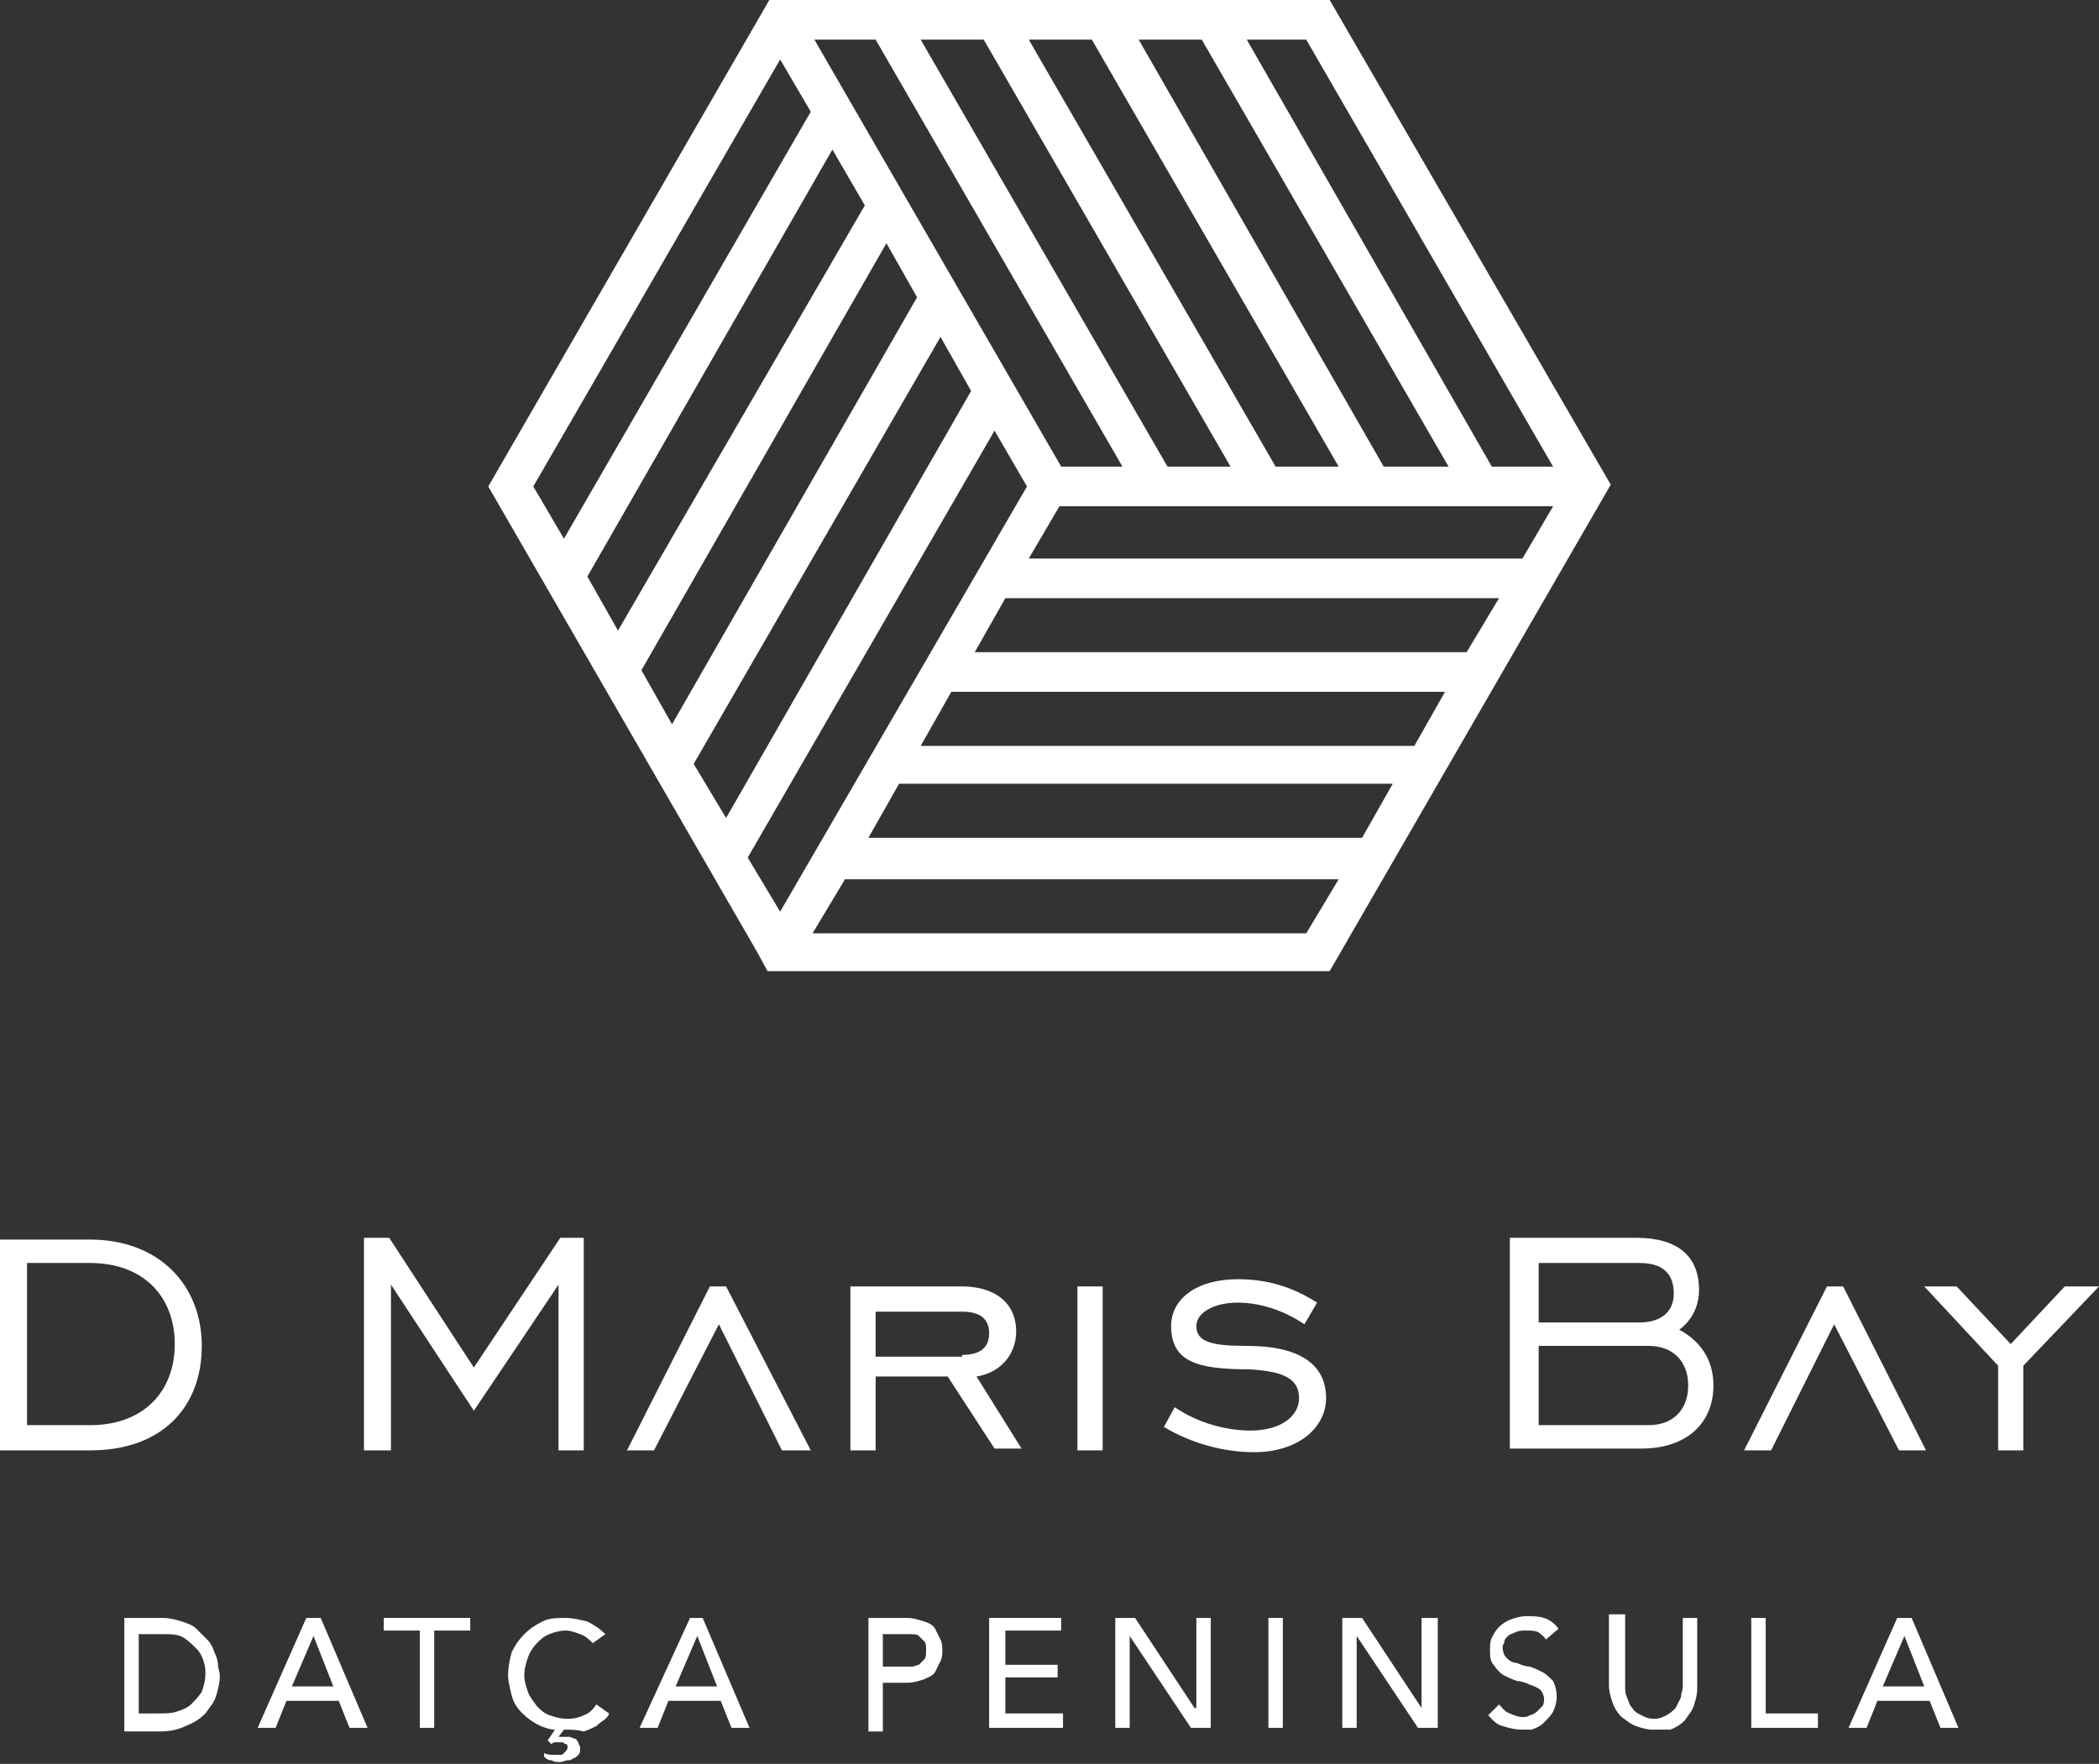 <?xml version="1.0" encoding="utf-8"?>
<!-- Generator: Adobe Illustrator 15.0.2, SVG Export Plug-In . SVG Version: 6.00 Build 0)  -->
<!DOCTYPE svg PUBLIC "-//W3C//DTD SVG 1.1//EN" "http://www.w3.org/Graphics/SVG/1.1/DTD/svg11.dtd">
<svg version="1.1" id="Layer_1" xmlns="http://www.w3.org/2000/svg" xmlns:xlink="http://www.w3.org/1999/xlink" x="0px" y="0px"
	 width="116.5px" height="97.9px" viewBox="0 0 116.5 97.9" style="enable-background:new 0 0 116.5 97.9;" xml:space="preserve">
<rect x="0" y="0" width="116.5" height="97.9" fill="#333333" stroke="none"/>
<style type="text/css">
<![CDATA[
	.st0{clip-path:url(#SVGID_6_);fill:#FFFFFF;}
	.st1{clip-path:url(#SVGID_8_);fill:#FFFFFF;}
	.st2{clip-path:url(#SVGID_10_);fill:#FFFFFF;}
	.st3{fill:#FFFFFF;}
	.st4{clip-path:url(#SVGID_12_);fill:#FFFFFF;}
	.st5{clip-path:url(#SVGID_2_);fill:#FFFFFF;}
	.st6{clip-path:url(#SVGID_14_);fill:#FFFFFF;}
	.st7{clip-path:url(#SVGID_4_);fill:#FFFFFF;}
]]>
</style>
<path class="st3" d="M73.8,0H42.7L27.1,27L42,52.8l0,0l0,0l0.6,1.1h31.2l15.6-27L73.8,0z M75.6,46.5H48.2l1.7-3h27.4L75.6,46.5z
	 M51.1,41.4l1.7-3h27.4l-1.7,3L51.1,41.4z M54.1,36.2l1.7-3l27.4,0l-1.8,3H54.1z M57.1,31l1.7-2.9h27.4L84.5,31H57.1z M48,11.4
	L34.3,35l-1.7-3L46.2,8.3L48,11.4z M49.2,13.5l1.7,3L37.3,40.2l-1.7-3L49.2,13.5z M52.2,18.7l1.7,3L40.3,45.4l-1.8-3L52.2,18.7z
	 M45.2,2.2h3.4l13.7,23.7h-3.4L45.2,2.2z M76.8,25.9L63.2,2.2h3.5l13.7,23.7H76.8z M74.3,25.9h-3.5L57.1,2.2h3.5L74.3,25.9z
	 M68.3,25.9h-3.5L51.1,2.2h3.5L68.3,25.9z M86.2,25.9h-3.4L69.2,2.2h3.3L86.2,25.9z M43.3,3.3L45,6.2L31.3,29.9L29.6,27L43.3,3.3z
	 M41.5,47.6l13.7-23.7l1.8,3.1L43.3,50.6L41.5,47.6z M72.5,51.8H45.1l1.8-3h27.4L72.5,51.8z"/>
<g>
	<defs>
		<rect id="SVGID_1_" width="116.5" height="97.9"/>
	</defs>
	<clipPath id="SVGID_2_">
		<use xlink:href="#SVGID_1_"  style="overflow:visible;"/>
	</clipPath>
	<path class="st5" d="M6.8,89.8H9c0.4,0,0.8,0.1,1.1,0.2c0.3,0.1,0.6,0.2,0.8,0.4c0.2,0.2,0.4,0.4,0.6,0.6c0.2,0.2,0.3,0.4,0.4,0.7
		c0.1,0.2,0.2,0.5,0.2,0.7c0,0.2,0.1,0.4,0.1,0.6c0,0.4-0.1,0.8-0.2,1.1c-0.1,0.4-0.4,0.7-0.6,1c-0.3,0.3-0.6,0.5-1.1,0.7
		c-0.4,0.2-0.9,0.3-1.4,0.3h-2V89.8z M7.7,95.1h1.1c0.4,0,0.7,0,1-0.1c0.3-0.1,0.6-0.2,0.8-0.4c0.2-0.2,0.4-0.4,0.6-0.7
		c0.1-0.3,0.2-0.6,0.2-1c0-0.2,0-0.4-0.1-0.7c-0.1-0.3-0.2-0.5-0.4-0.7c-0.2-0.2-0.4-0.4-0.7-0.6c-0.3-0.2-0.7-0.2-1.2-0.2H7.7V95.1
		z"/>
</g>
<path class="st3" d="M17,89.8h0.8l2.6,6.1h-1l-0.6-1.5h-2.9l-0.6,1.5h-1L17,89.8z M18.5,93.6l-1.1-2.8h0l-1.2,2.8H18.5z"/>
<polygon class="st3" points="23.3,90.5 21.3,90.5 21.3,89.8 26.1,89.8 26.1,90.5 24.1,90.5 24.1,95.9 23.3,95.9 "/>
<g>
	<defs>
		<rect id="SVGID_3_" width="116.5" height="97.9"/>
	</defs>
	<clipPath id="SVGID_4_">
		<use xlink:href="#SVGID_3_"  style="overflow:visible;"/>
	</clipPath>
	<path class="st7" d="M30.2,97.3c0.2,0.1,0.4,0.1,0.7,0.1c0,0,0.1,0,0.2,0c0.1,0,0.1,0,0.2-0.1c0,0,0.1-0.1,0.1-0.1
		c0,0,0.1-0.1,0.1-0.2c0-0.1,0-0.2-0.1-0.2c-0.1,0-0.1-0.1-0.2-0.1c-0.1,0-0.2,0-0.3,0c-0.1,0-0.2,0-0.3,0.1l-0.2-0.2l0.4-0.6
		c-0.3,0-0.5-0.1-0.8-0.2c-0.4-0.2-0.7-0.4-1-0.7c-0.3-0.3-0.5-0.6-0.6-1c-0.1-0.4-0.2-0.8-0.2-1.1c0-0.5,0.1-0.9,0.2-1.3
		c0.2-0.4,0.4-0.7,0.7-1c0.3-0.3,0.6-0.5,1-0.7c0.4-0.2,0.8-0.2,1.3-0.2c0.4,0,0.8,0.1,1.2,0.2c0.4,0.2,0.7,0.4,1,0.7l-0.7,0.5
		c-0.2-0.2-0.4-0.4-0.7-0.5c-0.3-0.1-0.5-0.2-0.8-0.2c-0.3,0-0.7,0.1-0.9,0.2c-0.3,0.1-0.5,0.3-0.7,0.5c-0.2,0.2-0.4,0.5-0.5,0.8
		c-0.1,0.3-0.2,0.6-0.2,1c0,0.3,0.1,0.6,0.2,0.9c0.1,0.3,0.3,0.5,0.5,0.8c0.2,0.2,0.4,0.4,0.7,0.5c0.3,0.1,0.6,0.2,1,0.2
		c0.4,0,0.7-0.1,0.9-0.2c0.3-0.1,0.5-0.3,0.7-0.6l0.7,0.5c0,0.1-0.1,0.2-0.2,0.3c-0.1,0.1-0.3,0.2-0.5,0.4c-0.2,0.1-0.4,0.2-0.7,0.3
		C32,96,31.7,96,31.4,96h-0.1L31,96.4h0.3c0.1,0,0.2,0,0.3,0c0.1,0,0.2,0.1,0.3,0.1c0.1,0,0.1,0.1,0.2,0.2c0,0.1,0.1,0.2,0.1,0.3
		c0,0.2,0,0.3-0.1,0.4c-0.1,0.1-0.2,0.2-0.3,0.2c-0.1,0.1-0.2,0.1-0.3,0.1c-0.1,0-0.3,0.1-0.4,0.1c-0.2,0-0.3,0-0.5-0.1
		c-0.2,0-0.3-0.1-0.4-0.2L30.2,97.3z"/>
</g>
<path class="st3" d="M38.3,89.8H39l2.6,6.1h-1l-0.6-1.5h-2.9l-0.6,1.5h-1L38.3,89.8z M39.8,93.6l-1.1-2.8h0l-1.2,2.8H39.8z"/>
<g>
	<defs>
		<rect id="SVGID_5_" width="116.5" height="97.9"/>
	</defs>
	<clipPath id="SVGID_6_">
		<use xlink:href="#SVGID_5_"  style="overflow:visible;"/>
	</clipPath>
	<path class="st0" d="M48.1,89.8h2.2c0.4,0,0.7,0.1,1,0.2c0.3,0.1,0.5,0.2,0.6,0.4c0.1,0.2,0.2,0.4,0.3,0.6c0.1,0.2,0.1,0.4,0.1,0.6
		c0,0.2,0,0.4-0.1,0.6c-0.1,0.2-0.2,0.4-0.3,0.6c-0.1,0.2-0.4,0.3-0.6,0.4c-0.3,0.1-0.6,0.2-1,0.2H49v2.7h-0.8V89.8z M49,92.5h1.1
		c0.2,0,0.3,0,0.5,0c0.2,0,0.3-0.1,0.4-0.1c0.1-0.1,0.2-0.2,0.3-0.3c0.1-0.1,0.1-0.3,0.1-0.5c0-0.2,0-0.4-0.1-0.5
		c-0.1-0.1-0.2-0.2-0.3-0.3c-0.1-0.1-0.3-0.1-0.4-0.1c-0.2,0-0.3,0-0.5,0H49V92.5z"/>
</g>
<polygon class="st3" points="54.9,89.8 58.9,89.8 58.9,90.5 55.8,90.5 55.8,92.4 58.7,92.4 58.7,93.1 55.8,93.1 55.8,95.1 59,95.1 
	59,95.9 54.9,95.9 "/>
<polygon class="st3" points="61.9,89.8 63,89.8 66.3,94.8 66.4,94.8 66.4,89.8 67.2,89.8 67.2,95.9 66.1,95.9 62.7,90.8 62.7,90.8 
	62.7,95.9 61.9,95.9 "/>
<rect x="70.4" y="89.8" class="st3" width="0.8" height="6.1"/>
<polygon class="st3" points="74.5,89.8 75.6,89.8 78.9,94.8 78.9,94.8 78.9,89.8 79.8,89.8 79.8,95.9 78.7,95.9 75.3,90.8 
	75.3,90.8 75.3,95.9 74.5,95.9 "/>
<g>
	<defs>
		<rect id="SVGID_7_" width="116.5" height="97.9"/>
	</defs>
	<clipPath id="SVGID_8_">
		<use xlink:href="#SVGID_7_"  style="overflow:visible;"/>
	</clipPath>
	<path class="st1" d="M83.2,94.6c0.2,0.2,0.3,0.4,0.6,0.5c0.2,0.1,0.5,0.2,0.7,0.2c0.1,0,0.3,0,0.4-0.1c0.1,0,0.3-0.1,0.4-0.2
		c0.1-0.1,0.2-0.2,0.3-0.3c0.1-0.1,0.1-0.3,0.1-0.4c0-0.2-0.1-0.4-0.2-0.5c-0.1-0.1-0.3-0.2-0.6-0.3c-0.2-0.1-0.5-0.2-0.7-0.2
		c-0.3-0.1-0.5-0.2-0.7-0.3c-0.2-0.1-0.4-0.3-0.6-0.6c-0.2-0.2-0.2-0.5-0.2-0.9c0-0.2,0-0.4,0.1-0.6c0.1-0.2,0.2-0.4,0.4-0.6
		c0.2-0.2,0.4-0.3,0.6-0.4c0.3-0.1,0.6-0.2,0.9-0.2c0.3,0,0.7,0,1,0.1c0.3,0.1,0.6,0.3,0.8,0.6l-0.7,0.6c-0.1-0.2-0.3-0.3-0.4-0.4
		c-0.2-0.1-0.4-0.1-0.7-0.1c-0.2,0-0.4,0-0.6,0.1c-0.2,0.1-0.3,0.1-0.4,0.2c-0.1,0.1-0.2,0.2-0.2,0.3c0,0.1-0.1,0.2-0.1,0.3
		c0,0.3,0.1,0.5,0.2,0.6c0.1,0.1,0.3,0.3,0.6,0.3c0.2,0.1,0.5,0.2,0.7,0.2c0.3,0.1,0.5,0.2,0.7,0.3c0.2,0.1,0.4,0.3,0.6,0.5
		c0.1,0.2,0.2,0.5,0.2,0.9c0,0.3-0.1,0.6-0.2,0.8c-0.1,0.2-0.3,0.4-0.5,0.6c-0.2,0.2-0.4,0.3-0.7,0.4C85,96,84.8,96,84.5,96
		c-0.4,0-0.8-0.1-1.1-0.2c-0.4-0.1-0.6-0.4-0.8-0.6L83.2,94.6z"/>
	<path class="st1" d="M90.2,89.8v3.8c0,0.2,0,0.4,0.1,0.6c0.1,0.2,0.1,0.4,0.3,0.6c0.1,0.2,0.3,0.3,0.5,0.4c0.2,0.1,0.4,0.2,0.7,0.2
		c0.3,0,0.5-0.1,0.7-0.2c0.2-0.1,0.4-0.3,0.5-0.4c0.1-0.2,0.2-0.4,0.3-0.6c0-0.2,0.1-0.4,0.1-0.6v-3.8h0.8v3.9c0,0.4-0.1,0.7-0.2,1
		c-0.1,0.3-0.3,0.5-0.5,0.8c-0.2,0.2-0.5,0.4-0.8,0.5C92.4,96,92.1,96,91.7,96c-0.3,0-0.6-0.1-0.9-0.2c-0.3-0.1-0.5-0.3-0.8-0.5
		c-0.2-0.2-0.4-0.5-0.5-0.8c-0.1-0.3-0.2-0.6-0.2-1v-3.9H90.2z"/>
</g>
<polygon class="st3" points="97.2,89.8 98,89.8 98,95.1 100.9,95.1 100.9,95.9 97.2,95.9 "/>
<path class="st3" d="M105.3,89.8h0.8l2.6,6.1h-1l-0.6-1.5h-2.9l-0.6,1.5h-1L105.3,89.8z M106.8,93.6l-1.1-2.8h0l-1.2,2.8H106.8z"/>
<g>
	<defs>
		<rect id="SVGID_9_" width="116.5" height="97.9"/>
	</defs>
	<clipPath id="SVGID_10_">
		<use xlink:href="#SVGID_9_"  style="overflow:visible;"/>
	</clipPath>
	<path class="st2" d="M11.2,74.7c0,3.4-2.2,5.8-6.2,5.8H0V68.8h5C8.8,68.8,11.2,71.3,11.2,74.7 M1.5,70.1v9H5c3,0,4.7-1.9,4.7-4.5
		c0-2.6-1.7-4.5-4.7-4.5H1.5z"/>
</g>
<polygon class="st3" points="20.2,68.7 21.6,68.7 26.3,75.9 31.1,68.7 32.4,68.7 32.4,80.5 31,80.5 31,71.3 26.3,78.3 21.7,71.3 
	21.7,80.5 20.2,80.5 "/>
<g>
	<defs>
		<rect id="SVGID_11_" width="116.5" height="97.9"/>
	</defs>
	<clipPath id="SVGID_12_">
		<use xlink:href="#SVGID_11_"  style="overflow:visible;"/>
	</clipPath>
	<path class="st4" d="M48.6,80.5h-1.4v-9.1h6.2c1.8,0,3,0.9,3,2.5c0,1.3-0.9,2.3-2.2,2.5l2.5,4h-1.5l-2.6-4h-4V80.5z M53.4,75.2
		c1,0,1.5-0.4,1.5-1.2c0-0.8-0.5-1.2-1.5-1.2h-4.8v2.5H53.4z"/>
</g>
<rect x="59.8" y="71.4" class="st3" width="1.4" height="9.1"/>
<g>
	<defs>
		<rect id="SVGID_13_" width="116.5" height="97.9"/>
	</defs>
	<clipPath id="SVGID_14_">
		<use xlink:href="#SVGID_13_"  style="overflow:visible;"/>
	</clipPath>
	<path class="st6" d="M65.2,78.1c1.3,0.9,2.9,1.3,4.2,1.3c1.7,0,2.7-0.8,2.7-1.8c0-1.1-0.9-1.5-2.8-1.6c-2.8,0-4.3-0.4-4.3-2.4
		c0-1.5,1.4-2.6,3.7-2.6c1.6,0,3,0.4,4.4,1.3l-0.7,1.2c-1.2-0.8-2.5-1.2-3.7-1.2c-1.4,0-2.3,0.6-2.3,1.3c0,0.9,0.9,1.1,2.8,1.1
		c2.9,0,4.4,1,4.4,2.9c0,1.6-1.5,3-4,3c-1.7,0-3.5-0.5-5-1.4L65.2,78.1z"/>
	<path class="st6" d="M83.9,68.7h6.9c2.3,0,3.5,1,3.5,2.9c0,0.9-0.4,1.7-1.1,2.2c1.3,0.7,1.9,1.8,1.9,3.1c0,2.1-1.5,3.5-4,3.5h-7.3
		V68.7z M91,73.4c1.2,0,1.9-0.6,1.9-1.6c0-1.1-0.6-1.7-1.9-1.7h-5.6v3.3H91z M91.5,79.1c1.4,0,2.2-0.9,2.2-2.2
		c0-1.3-0.8-2.2-2.2-2.2h-6.1v4.4H91.5z"/>
</g>
<polygon class="st3" points="110.9,75.8 106.8,71.4 108.6,71.4 111.6,74.6 114.6,71.4 116.5,71.4 112.3,75.8 112.3,80.5 110.9,80.5 
	"/>
<polygon class="st3" points="39.9,73.5 43.4,80.5 45,80.5 40.3,71.4 39.4,71.4 34.8,80.5 36.3,80.5 "/>
<polygon class="st3" points="101.8,73.5 105.4,80.5 106.9,80.5 102.3,71.4 101.4,71.4 96.8,80.5 98.3,80.5 "/>
</svg>
